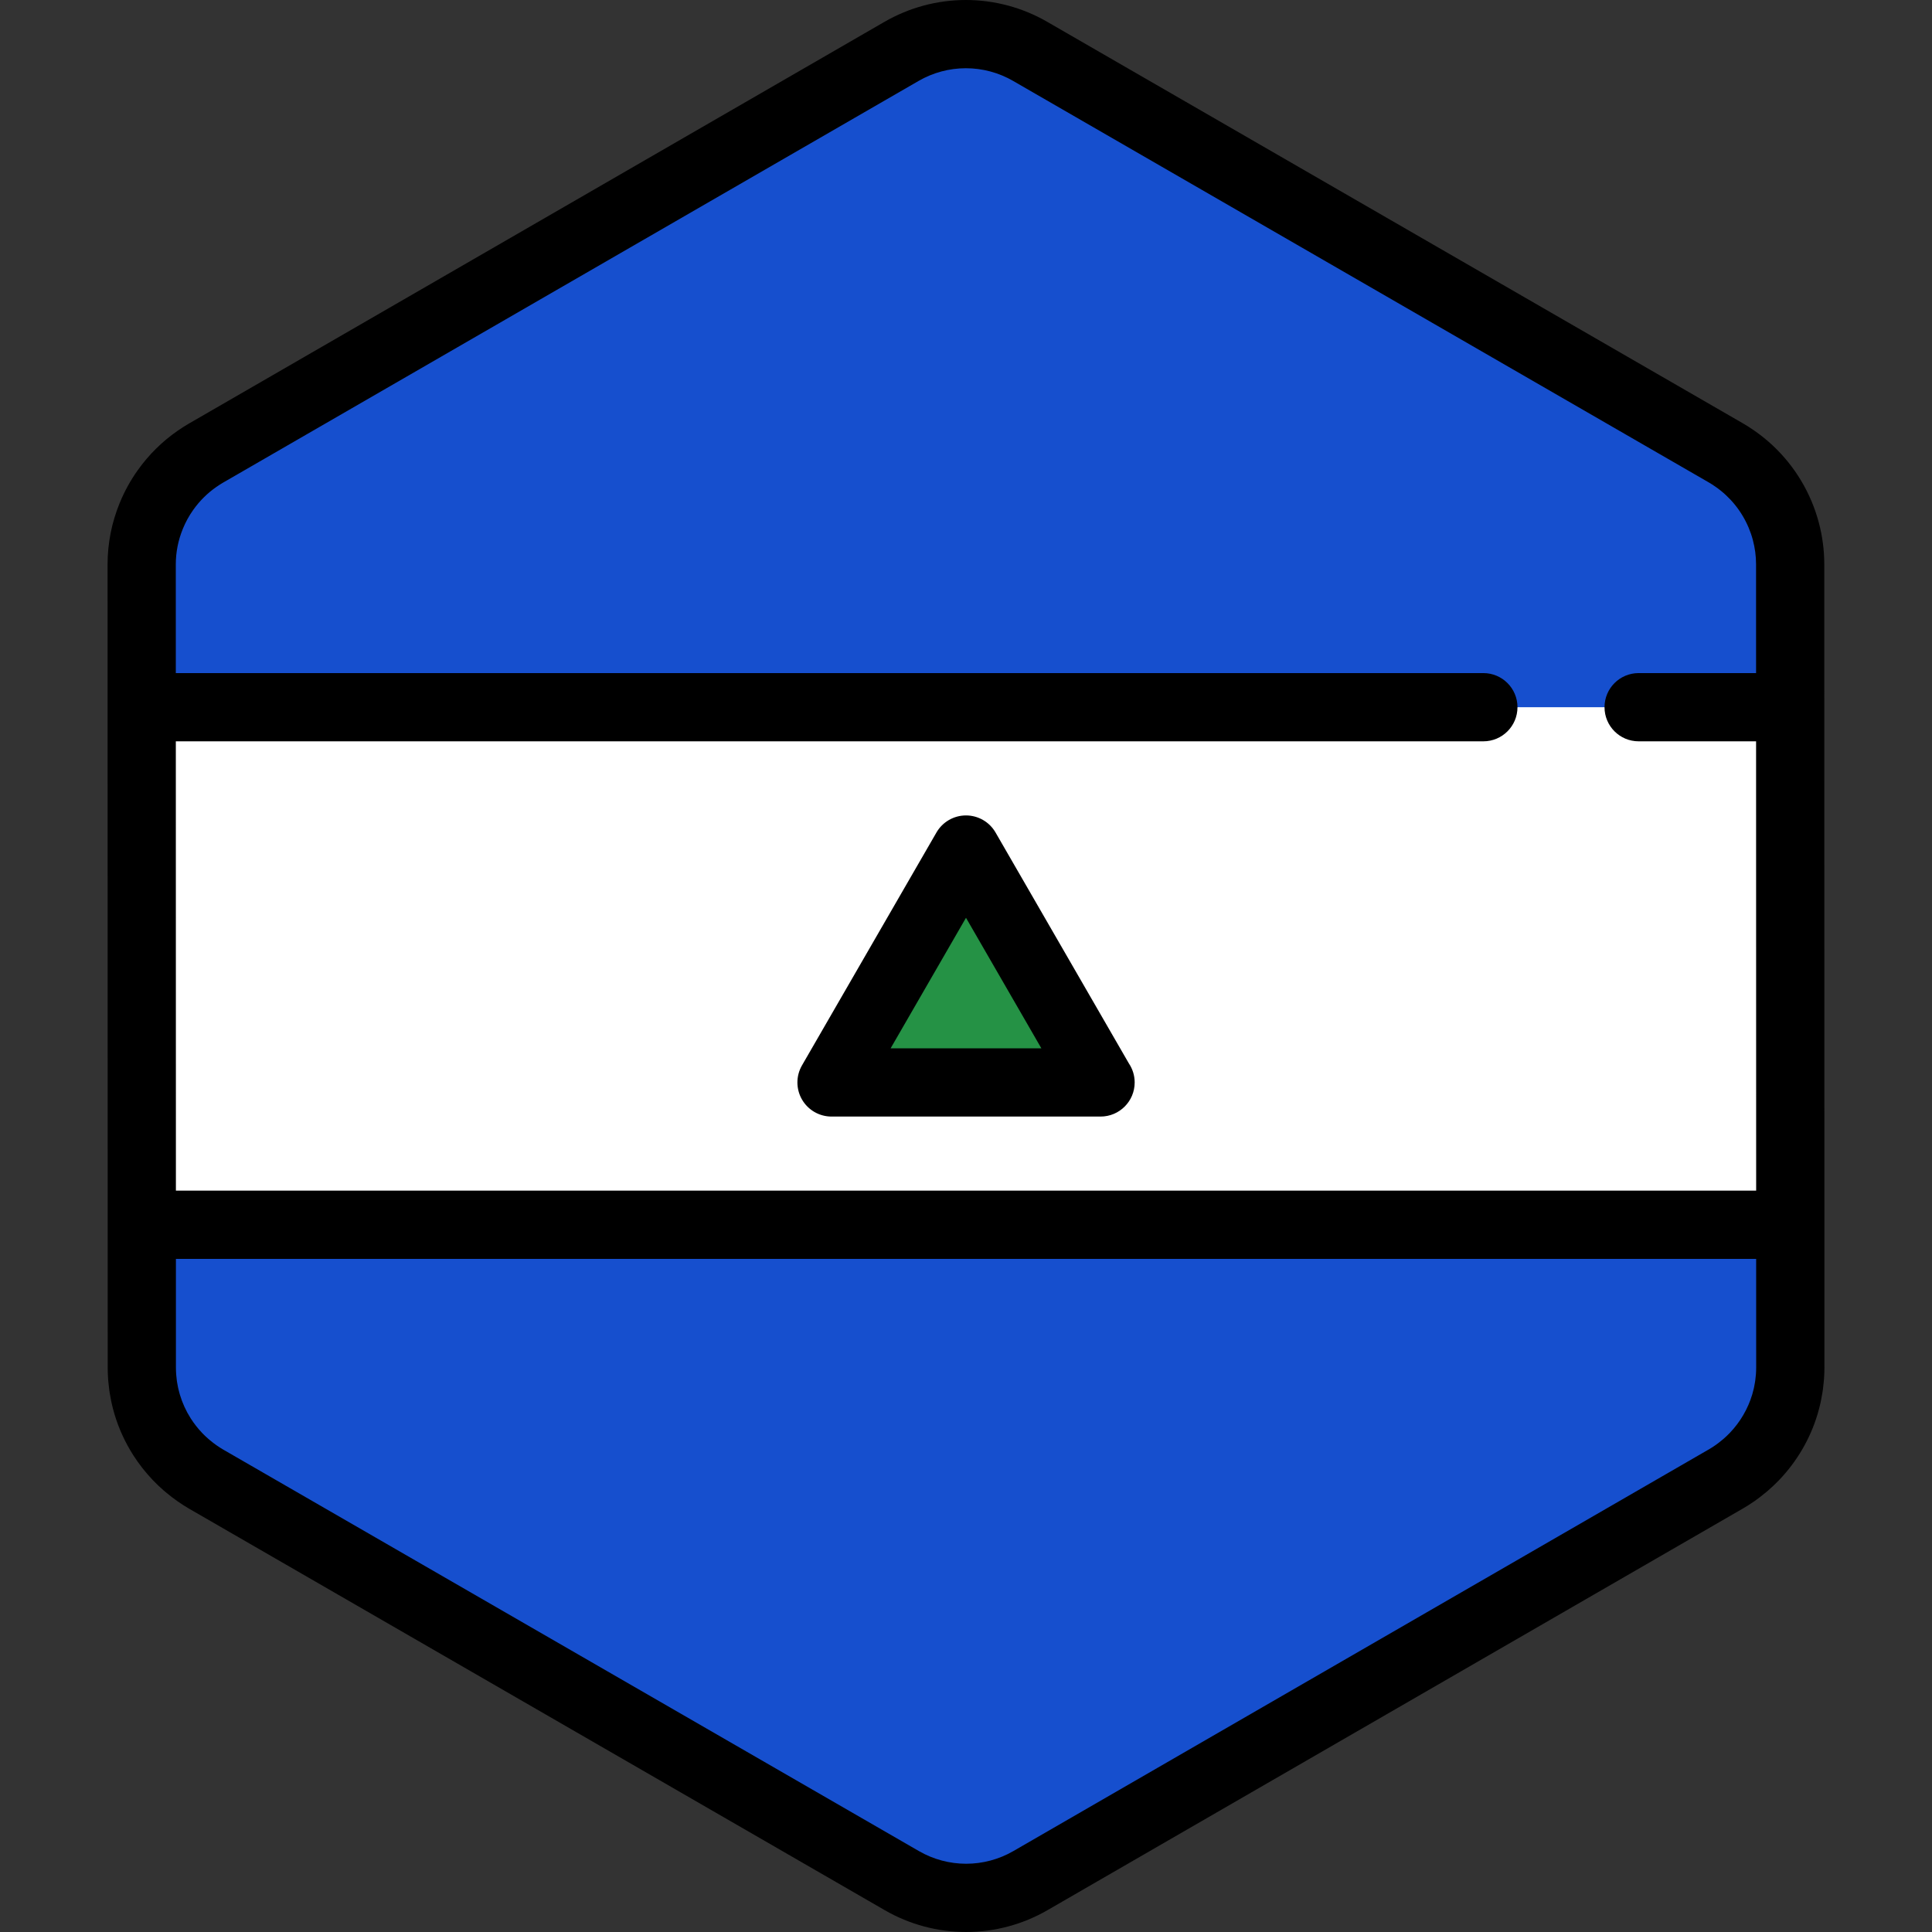 <?xml version="1.0" encoding="iso-8859-1"?>
<!-- Generator: Adobe Illustrator 19.0.0, SVG Export Plug-In . SVG Version: 6.00 Build 0)  -->
<svg version="1.1" id="Layer_1" xmlns="http://www.w3.org/2000/svg" xmlns:xlink="http://www.w3.org/1999/xlink" x="0px" y="0px"
	 viewBox="0 0 512.001 512.001" style="enable-background:new 0 0 512.001 512.001;" xml:space="preserve">
<rect x="0" y="0" width="512.001" height="512.001" fill="#333333" stroke="none"/>
<path style="fill:#FFFFFF;" d="M473.101,371.85c0.176-0.61,0.338-1.227,0.479-1.848c0.047-0.201,0.089-0.403,0.131-0.604
	c0.113-0.54,0.213-1.085,0.3-1.632c0.037-0.237,0.076-0.474,0.11-0.711c0.076-0.546,0.131-1.095,0.18-1.644
	c0.02-0.225,0.047-0.448,0.063-0.674c0.052-0.767,0.084-1.537,0.084-2.313l0,0l0,0v-0.006l-0.005-40.904v-0.002l-0.005-26.203
	v-0.002l-0.001-4.213l-0.004-25.574l0,0l-0.008-48.824l-0.005-26.203l-0.007-40.985c0-2.995-0.406-5.931-1.16-8.75
	c-0.405-1.517-0.915-2.997-1.52-4.435c-2.479-5.876-6.575-11.016-11.925-14.74c-0.784-0.545-1.584-1.071-2.421-1.553l-22.874-13.202
	L413.1,94.468l-17.24-9.949l-65.924-38.046l-25.717-14.844l-19.288-11.132l-11.953-6.899c-10.533-6.078-23.509-6.076-34.04,0.007
	l-11.872,6.857l-19.288,11.14L182.06,46.456l0,0l-65.915,38.072l-28.89,16.686l-21.408,12.365l-11.282,6.516
	c-0.811,0.469-1.59,0.98-2.353,1.507c-3.272,2.268-6.073,5.067-8.331,8.236c-1.517,2.127-2.781,4.422-3.773,6.841
	c-1.655,4.032-2.558,8.399-2.557,12.899l0.006,40.913l0.005,26.203l0.012,73.738v4.011v0.85v0.001v0.013l0,0v0.005l0,0l0.005,26.198
	v0.002v1.863l0.002,12.617l0.004,26.496v0.007l0,0c0,0.773,0.033,1.539,0.084,2.305c0.016,0.224,0.042,0.445,0.061,0.668
	c0.048,0.55,0.105,1.096,0.18,1.638c0.033,0.236,0.072,0.471,0.108,0.708c0.087,0.544,0.186,1.086,0.298,1.625
	c0.042,0.201,0.086,0.403,0.131,0.603c0.14,0.615,0.298,1.222,0.471,1.825c0.033,0.113,0.061,0.228,0.095,0.34
	c0.909,3.043,2.24,5.93,3.94,8.588c0,0.001,0,0.002,0,0.002c0.001,0.001,0.001,0.002,0.001,0.002
	c1.172,1.832,2.517,3.551,4.026,5.137c0.051,0.053,0.099,0.106,0.148,0.159c0.709,0.734,1.454,1.438,2.231,2.112
	c0.125,0.11,0.254,0.215,0.382,0.322c0.786,0.661,1.595,1.298,2.445,1.89c0.784,0.545,1.584,1.07,2.419,1.553l22.552,13.016
	l21.414,12.359l17.561,10.134l91.644,52.89l19.288,11.132l11.953,6.899c10.533,6.078,23.509,6.076,34.04-0.007l11.872-6.857
	l19.288-11.14l25.717-14.853l55.554-32.086l10.363-5.985l26.36-15.225l21.408-12.365l13.813-7.977
	c0.813-0.469,1.59-0.98,2.353-1.507c0.85-0.588,1.659-1.226,2.445-1.884c0.129-0.106,0.259-0.212,0.386-0.323
	c0.779-0.671,1.526-1.374,2.236-2.108c0.046-0.048,0.09-0.098,0.136-0.145c3.725-3.893,6.475-8.61,8.019-13.767
	C473.044,372.067,473.071,371.958,473.101,371.85z"/>
<g>
	<path style="fill:#164FCE;" d="M434.256,187.42h40.164l-0.007-37.915c0-2.995-0.406-5.931-1.16-8.75
		c-0.405-1.517-0.914-2.997-1.52-4.435c-2.479-5.876-6.575-11.016-11.925-14.74c-0.784-0.545-1.584-1.071-2.421-1.553
		l-22.874-13.202L413.1,94.468l-17.24-9.949l-65.924-38.046l-25.717-14.844l-19.288-11.132l-11.953-6.899
		c-10.533-6.078-23.509-6.076-34.04,0.007l-11.872,6.857l-19.288,11.14L182.06,46.456l0,0l-65.915,38.072l-28.89,16.686
		l-21.408,12.365l-11.282,6.516c-0.811,0.469-1.59,0.98-2.353,1.507c-3.272,2.268-6.073,5.067-8.331,8.236
		c-1.517,2.127-2.781,4.422-3.773,6.841c-1.655,4.032-2.558,8.399-2.557,12.899l0.006,37.842h355.551H434.256z"/>
	<path style="fill:#164FCE;" d="M37.578,335.992l0.005,26.496v0.007l0,0c0,0.773,0.033,1.539,0.084,2.305
		c0.016,0.224,0.042,0.445,0.061,0.668c0.049,0.55,0.105,1.096,0.18,1.639c0.033,0.235,0.071,0.47,0.11,0.706
		c0.086,0.544,0.184,1.085,0.298,1.625c0.042,0.201,0.084,0.403,0.13,0.603c0.14,0.615,0.298,1.222,0.471,1.825
		c0.033,0.113,0.061,0.228,0.095,0.34c0.909,3.043,2.239,5.93,3.94,8.588c0,0.001,0,0.002,0,0.002
		c0.001,0.001,0.001,0.002,0.001,0.002c1.172,1.832,2.517,3.551,4.026,5.137c0.051,0.053,0.099,0.106,0.148,0.159
		c0.709,0.734,1.454,1.438,2.231,2.112c0.125,0.11,0.254,0.215,0.382,0.322c0.786,0.661,1.594,1.298,2.445,1.89
		c0.784,0.545,1.584,1.071,2.419,1.553l22.552,13.016l21.414,12.359l17.561,10.134l91.644,52.89l19.288,11.132l11.953,6.899
		c10.533,6.078,23.509,6.076,34.04-0.007l11.872-6.857l19.288-11.14l25.717-14.853l55.554-32.086l10.363-5.985l26.36-15.225
		l21.408-12.365l13.813-7.977c0.813-0.469,1.59-0.98,2.353-1.507c0.85-0.588,1.659-1.226,2.445-1.884
		c0.129-0.106,0.259-0.212,0.386-0.323c0.779-0.671,1.526-1.374,2.236-2.108c0.047-0.048,0.09-0.098,0.136-0.145
		c3.724-3.893,6.475-8.61,8.019-13.767c0.033-0.106,0.06-0.215,0.09-0.322c0.176-0.611,0.338-1.228,0.479-1.849
		c0.047-0.201,0.089-0.403,0.131-0.604c0.113-0.54,0.213-1.084,0.3-1.632c0.037-0.237,0.076-0.474,0.11-0.712
		c0.076-0.545,0.131-1.093,0.18-1.643c0.021-0.225,0.047-0.448,0.063-0.674c0.052-0.767,0.084-1.537,0.084-2.313l0,0v-0.006
		l-0.007-37.836H37.577L37.578,335.992z"/>
</g>
<polygon style="fill:#259245;" points="220.363,286.861 255.998,225.139 291.634,286.861 "/>
<path d="M483.454,149.505c0-3.708-0.493-7.438-1.465-11.076c-0.503-1.889-1.15-3.779-1.926-5.623
	c-3.18-7.541-8.399-13.989-15.091-18.646c-1.093-0.762-2.095-1.403-3.066-1.964L277.497,5.767C270.96,1.994,263.513,0,255.964,0
	c-7.555,0-15.006,1.998-21.547,5.776L50.041,112.265c-0.935,0.54-1.879,1.143-2.98,1.904c-4.088,2.833-7.636,6.339-10.543,10.419
	c-1.913,2.682-3.52,5.596-4.776,8.658c-2.147,5.232-3.234,10.727-3.234,16.334l0.035,212.917c0,0.921,0.034,1.876,0.105,2.919
	c0.016,0.234,0.037,0.469,0.061,0.702l0.014,0.143c0.061,0.693,0.134,1.385,0.231,2.095c0.034,0.24,0.071,0.477,0.108,0.716
	l0.025,0.16c0.11,0.691,0.235,1.378,0.38,2.075c0.053,0.254,0.107,0.508,0.163,0.746c0.177,0.779,0.377,1.547,0.608,2.351
	l0.112,0.393c1.144,3.827,2.821,7.486,4.988,10.875c1.484,2.322,3.198,4.509,5.088,6.494c0.04,0.042,0.153,0.164,0.195,0.206
	c0.896,0.929,1.847,1.83,2.81,2.663l0.498,0.419c1.093,0.919,2.105,1.699,3.096,2.388c1.096,0.764,2.096,1.403,3.064,1.963
	l184.411,106.429c6.538,3.772,13.983,5.766,21.532,5.767c0.001,0,0.001,0,0.002,0c7.554,0,15.005-1.998,21.547-5.777l184.37-106.486
	c0.933-0.538,1.879-1.142,2.984-1.905c0.984-0.682,1.999-1.462,3.184-2.452l0.405-0.339c0.986-0.851,1.937-1.749,2.881-2.723
	l0.119-0.127c4.695-4.904,8.205-10.929,10.122-17.332c0.053-0.171,0.102-0.342,0.143-0.497c0.224-0.775,0.427-1.556,0.608-2.34
	c0.058-0.253,0.112-0.508,0.168-0.773c0.143-0.684,0.27-1.374,0.399-2.184c0.041-0.258,0.081-0.516,0.121-0.794
	c0.093-0.687,0.168-1.378,0.227-2.061l0.014-0.143c0.025-0.24,0.047-0.48,0.063-0.721c0.072-1.057,0.106-2.018,0.105-2.931
	L483.454,149.505z M48.47,140.11c0.729-1.781,1.661-3.471,2.77-5.025c1.694-2.377,3.753-4.413,6.111-6.048
	c0.681-0.47,1.232-0.826,1.732-1.114l184.377-106.49c3.796-2.192,8.119-3.351,12.504-3.351c4.381,0,8.701,1.157,12.495,3.347
	l184.41,106.428c0.529,0.307,1.092,0.669,1.776,1.144c3.882,2.7,6.91,6.448,8.758,10.826c0.451,1.072,0.827,2.165,1.118,3.259
	c0.567,2.123,0.854,4.282,0.854,6.418l0.005,28.872h-31.122c-4.994,0-9.041,4.047-9.041,9.041s4.047,9.041,9.041,9.041h31.125
	l0.019,119.078H46.617l-0.02-119.078h346.51c4.994,0,9.041-4.047,9.041-9.041s-4.047-9.041-9.041-9.041H46.594l-0.005-28.802
	C46.588,146.337,47.221,143.152,48.47,140.11z M465.346,364.1l-0.051,0.52c-0.035,0.408-0.076,0.813-0.129,1.197l-0.082,0.528
	c-0.064,0.404-0.137,0.804-0.218,1.191l-0.096,0.447c-0.105,0.457-0.224,0.909-0.362,1.386l-0.06,0.217
	c-1.13,3.762-3.164,7.255-5.905,10.118l-0.083,0.09c-0.515,0.532-1.068,1.054-1.635,1.543l-0.293,0.242
	c-0.685,0.574-1.254,1.013-1.784,1.382c-0.682,0.473-1.232,0.826-1.734,1.114l-184.373,106.49c-3.796,2.192-8.12,3.351-12.504,3.351
	h-0.001c-4.381,0-8.701-1.157-12.495-3.347L59.129,384.141c-0.529-0.305-1.095-0.669-1.775-1.143
	c-0.538-0.375-1.126-0.829-1.787-1.385l-0.293-0.246c-0.568-0.489-1.119-1.011-1.589-1.497c-0.027-0.03-0.129-0.139-0.157-0.169
	c-1.099-1.155-2.094-2.424-2.956-3.772c-0.016-0.025-0.031-0.049-0.047-0.074c-1.237-1.948-2.195-4.047-2.849-6.239l-0.069-0.246
	c-0.127-0.442-0.244-0.888-0.351-1.354l-0.093-0.428c-0.082-0.395-0.154-0.793-0.217-1.183l-0.082-0.523
	c-0.054-0.4-0.096-0.803-0.13-1.203l-0.048-0.493c-0.039-0.561-0.064-1.125-0.064-1.699l-0.005-28.866h418.782l0.005,28.814
	C465.408,363.003,465.382,363.566,465.346,364.1z M263.829,220.619c-1.615-2.797-4.599-4.521-7.83-4.521
	c-3.231,0-6.214,1.724-7.83,4.521l-35.636,61.721c-1.615,2.797-1.615,6.245,0,9.041c1.615,2.797,4.599,4.521,7.83,4.521h71.272
	c0.012,0.001,0.019,0,0.024,0c4.994,0,9.041-4.047,9.041-9.041c0-1.872-0.569-3.611-1.542-5.054L263.829,220.619z M236.024,277.819
	l19.975-34.597l19.975,34.597H236.024z"/>
<g>
</g>
<g>
</g>
<g>
</g>
<g>
</g>
<g>
</g>
<g>
</g>
<g>
</g>
<g>
</g>
<g>
</g>
<g>
</g>
<g>
</g>
<g>
</g>
<g>
</g>
<g>
</g>
<g>
</g>
</svg>
